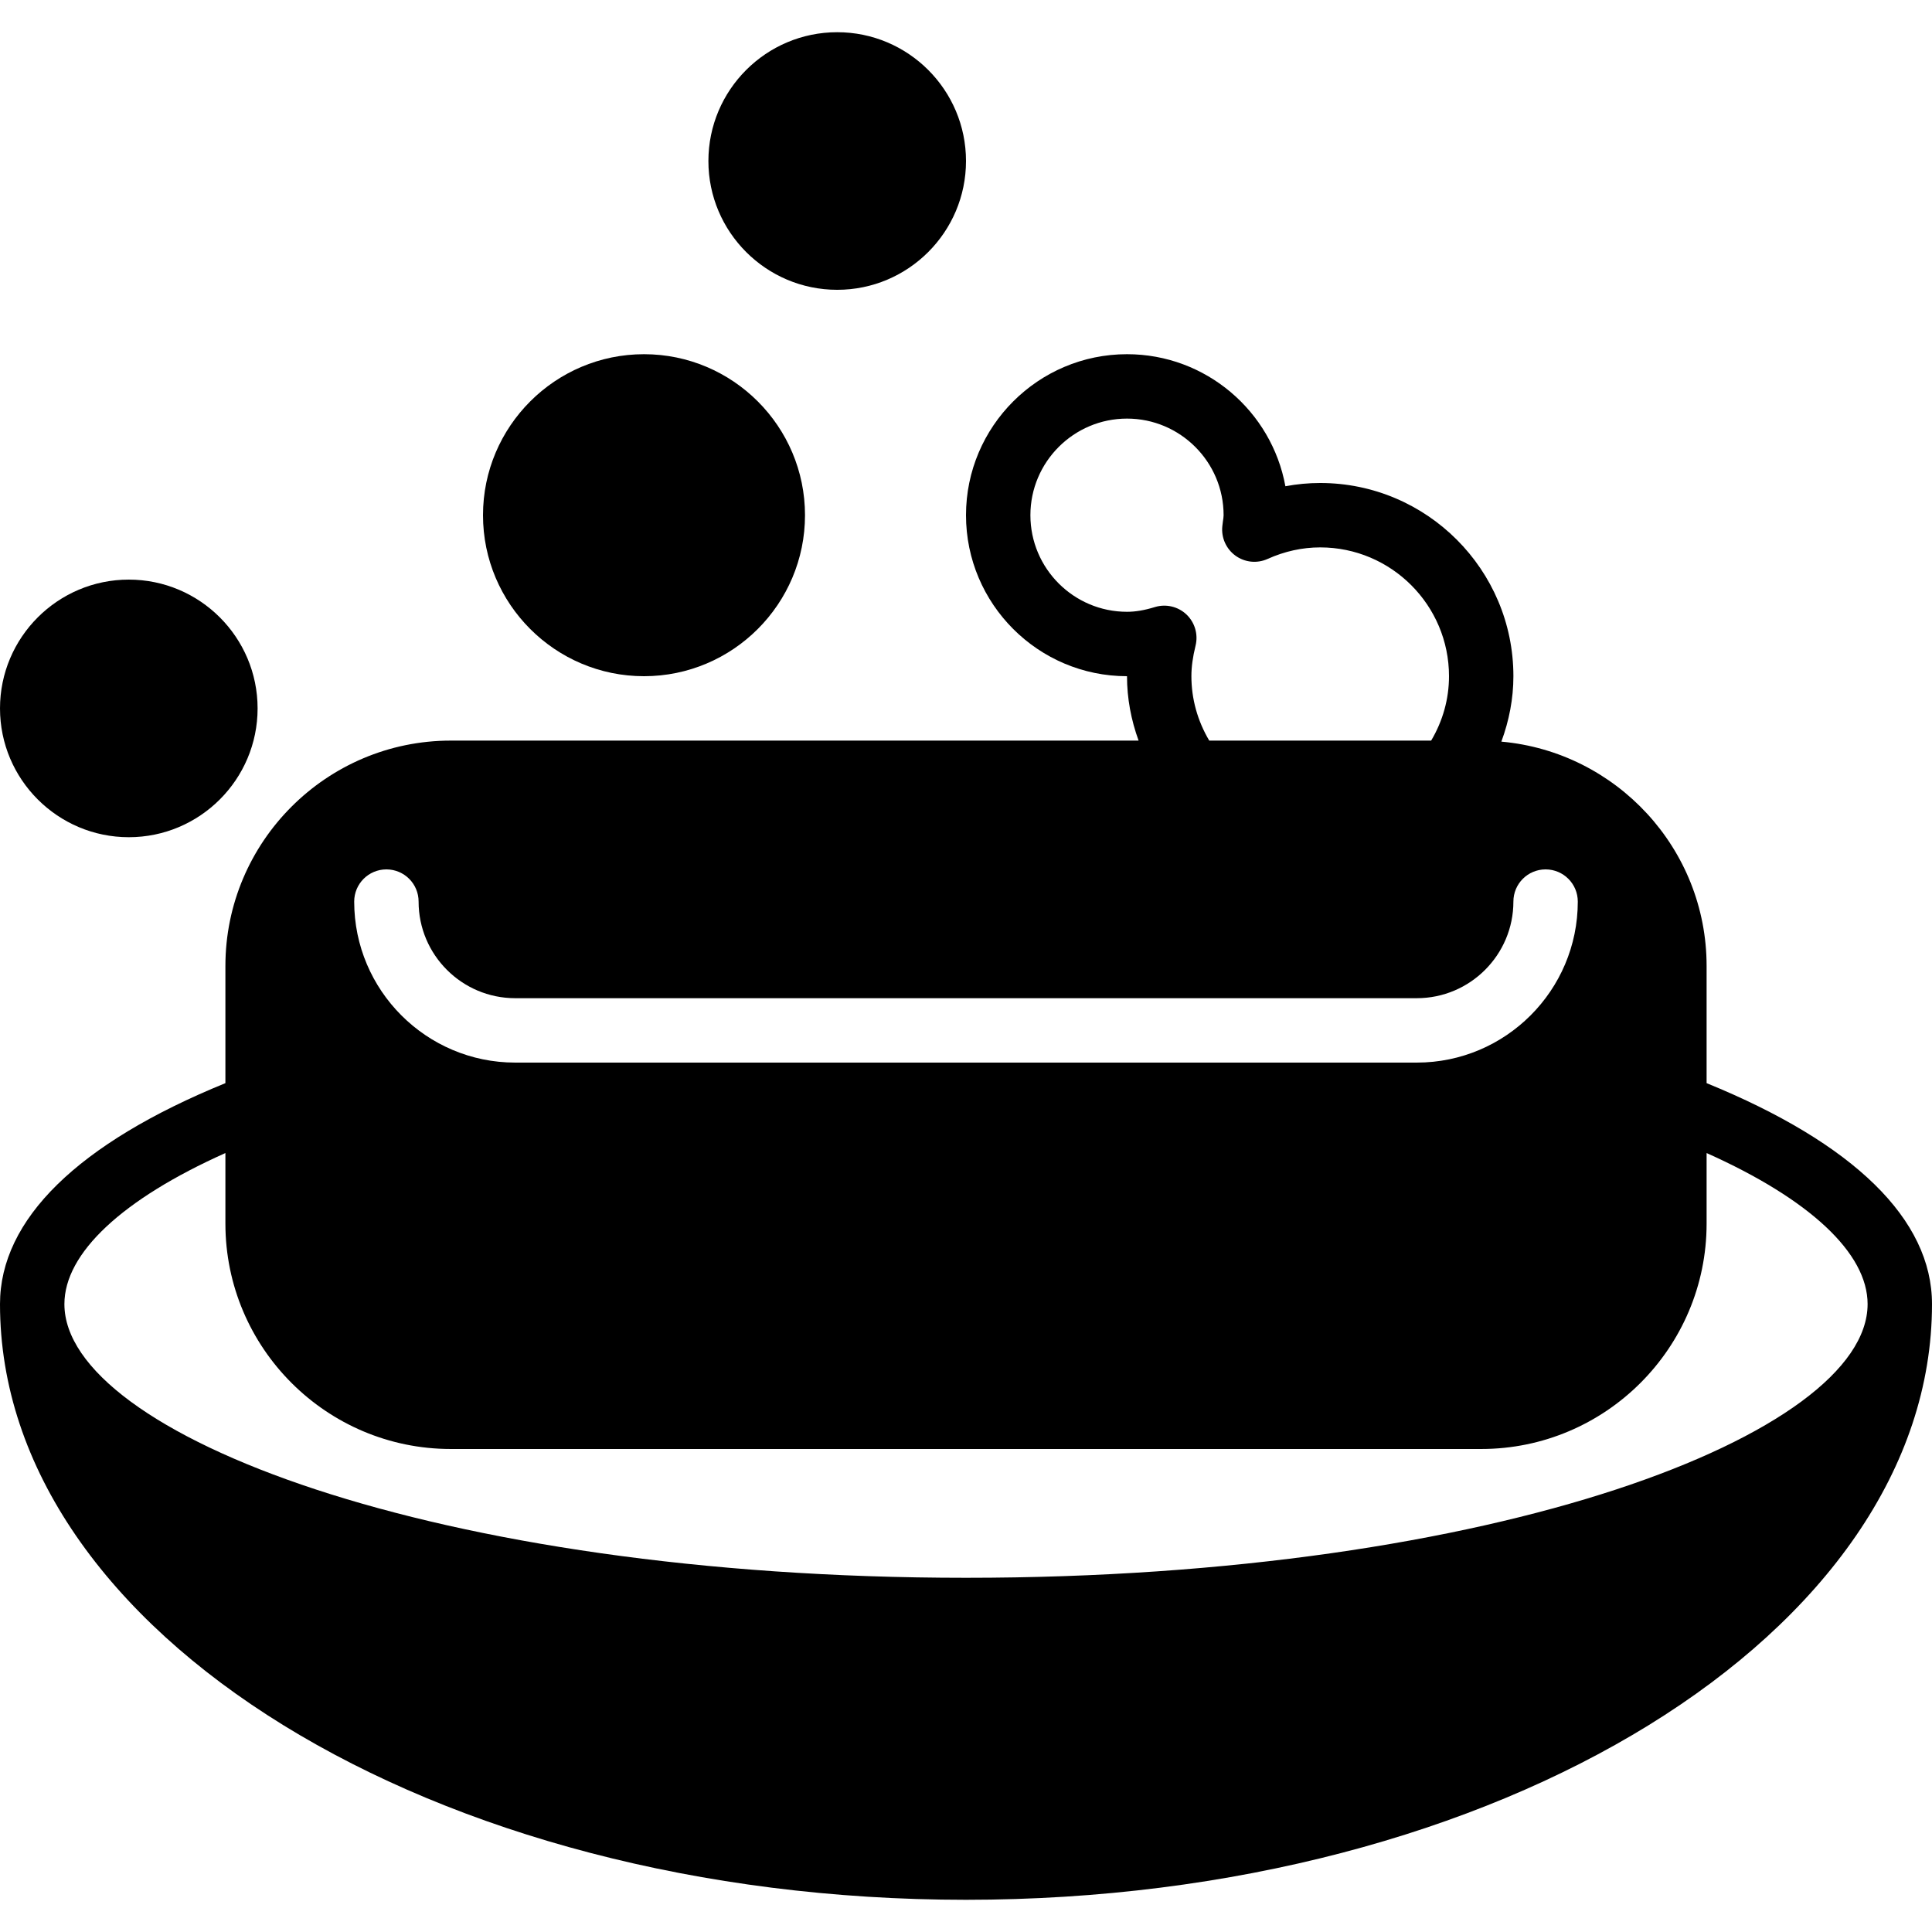 <?xml version="1.0" encoding="iso-8859-1"?>
<!-- Generator: Adobe Illustrator 19.0.0, SVG Export Plug-In . SVG Version: 6.00 Build 0)  -->
<svg version="1.1" id="Capa_1" xmlns="http://www.w3.org/2000/svg" xmlns:xlink="http://www.w3.org/1999/xlink" x="0px" y="0px"
	 viewBox="0 0 512 512" style="enable-background:new 0 0 512 512;" xml:space="preserve">
<g>
	<g>
		<g>
			<path d="M452.267,287.043v-31.044c0-31.13-23.953-56.738-54.391-59.46c2.048-5.538,3.191-11.358,3.191-17.34
				c0-28.228-22.963-51.2-51.2-51.2c-3.106,0-6.187,0.29-9.225,0.862c-3.627-19.883-21.069-34.995-41.975-34.995
				c-23.526,0-42.667,19.149-42.667,42.667c0,23.526,19.14,42.667,42.667,42.667c0,5.879,1.092,11.614,3.072,17.067H119.467
				c-32.93,0-59.733,26.803-59.733,59.733v31.044C20.659,302.991,0,323.164,0,345.598c0,87.057,114.842,157.867,256,157.867
				s256-70.81,256-157.867C512,323.164,491.341,302.991,452.267,287.043z M298.667,162.132c-14.114,0-25.6-11.477-25.6-25.6
				c0-14.114,11.486-25.6,25.6-25.6s25.6,11.486,25.6,25.6c0,0.529-0.094,1.041-0.171,1.553l-0.162,1.306
				c-0.341,3.046,0.981,6.042,3.456,7.851c2.483,1.818,5.751,2.142,8.525,0.887c4.514-2.031,9.199-3.063,13.952-3.063
				c18.825,0,34.133,15.317,34.133,34.133c0,5.999-1.621,11.827-4.727,17.067h-58.812c-3.106-5.239-4.727-11.068-4.727-17.067
				c0-2.458,0.35-5.043,1.109-8.124c0.725-2.978-0.205-6.127-2.423-8.235c-2.236-2.108-5.436-2.859-8.354-1.963
				C303.249,161.739,300.902,162.132,298.667,162.132z M102.4,230.398c4.719,0,8.533,3.823,8.533,8.533
				c0,14.123,11.486,25.6,25.6,25.6h238.933c14.114,0,25.6-11.477,25.6-25.6c0-4.71,3.814-8.533,8.533-8.533
				s8.533,3.823,8.533,8.533c0,23.526-19.14,42.667-42.667,42.667H136.533c-23.526,0-42.667-19.14-42.667-42.667
				C93.867,234.221,97.681,230.398,102.4,230.398z M256,418.132c-140.809,0-238.933-38.221-238.933-72.533
				c0-13.525,15.386-27.827,42.667-40.03v18.697c0,32.939,26.803,59.733,59.733,59.733h273.067c32.93,0,59.733-26.795,59.733-59.733
				v-18.697c27.281,12.203,42.667,26.505,42.667,40.03C494.933,379.911,396.809,418.132,256,418.132z"/>
			<path d="M34.133,221.868c18.825,0,34.133-15.309,34.133-34.133s-15.309-34.133-34.133-34.133C15.309,153.602,0,168.911,0,187.735
				S15.309,221.868,34.133,221.868z"/>
			<path d="M170.667,179.202c23.526,0,42.667-19.14,42.667-42.667c0-23.526-19.14-42.667-42.667-42.667
				c-23.526,0-42.667,19.14-42.667,42.667C128,160.061,147.14,179.202,170.667,179.202z"/>
			<path d="M221.867,76.802c18.825,0,34.133-15.309,34.133-34.133c0-18.825-15.309-34.133-34.133-34.133
				s-34.133,15.309-34.133,34.133C187.733,61.493,203.042,76.802,221.867,76.802z"/>
		</g>
	</g>
</g>
<g>
</g>
<g>
</g>
<g>
</g>
<g>
</g>
<g>
</g>
<g>
</g>
<g>
</g>
<g>
</g>
<g>
</g>
<g>
</g>
<g>
</g>
<g>
</g>
<g>
</g>
<g>
</g>
<g>
</g>
</svg>
